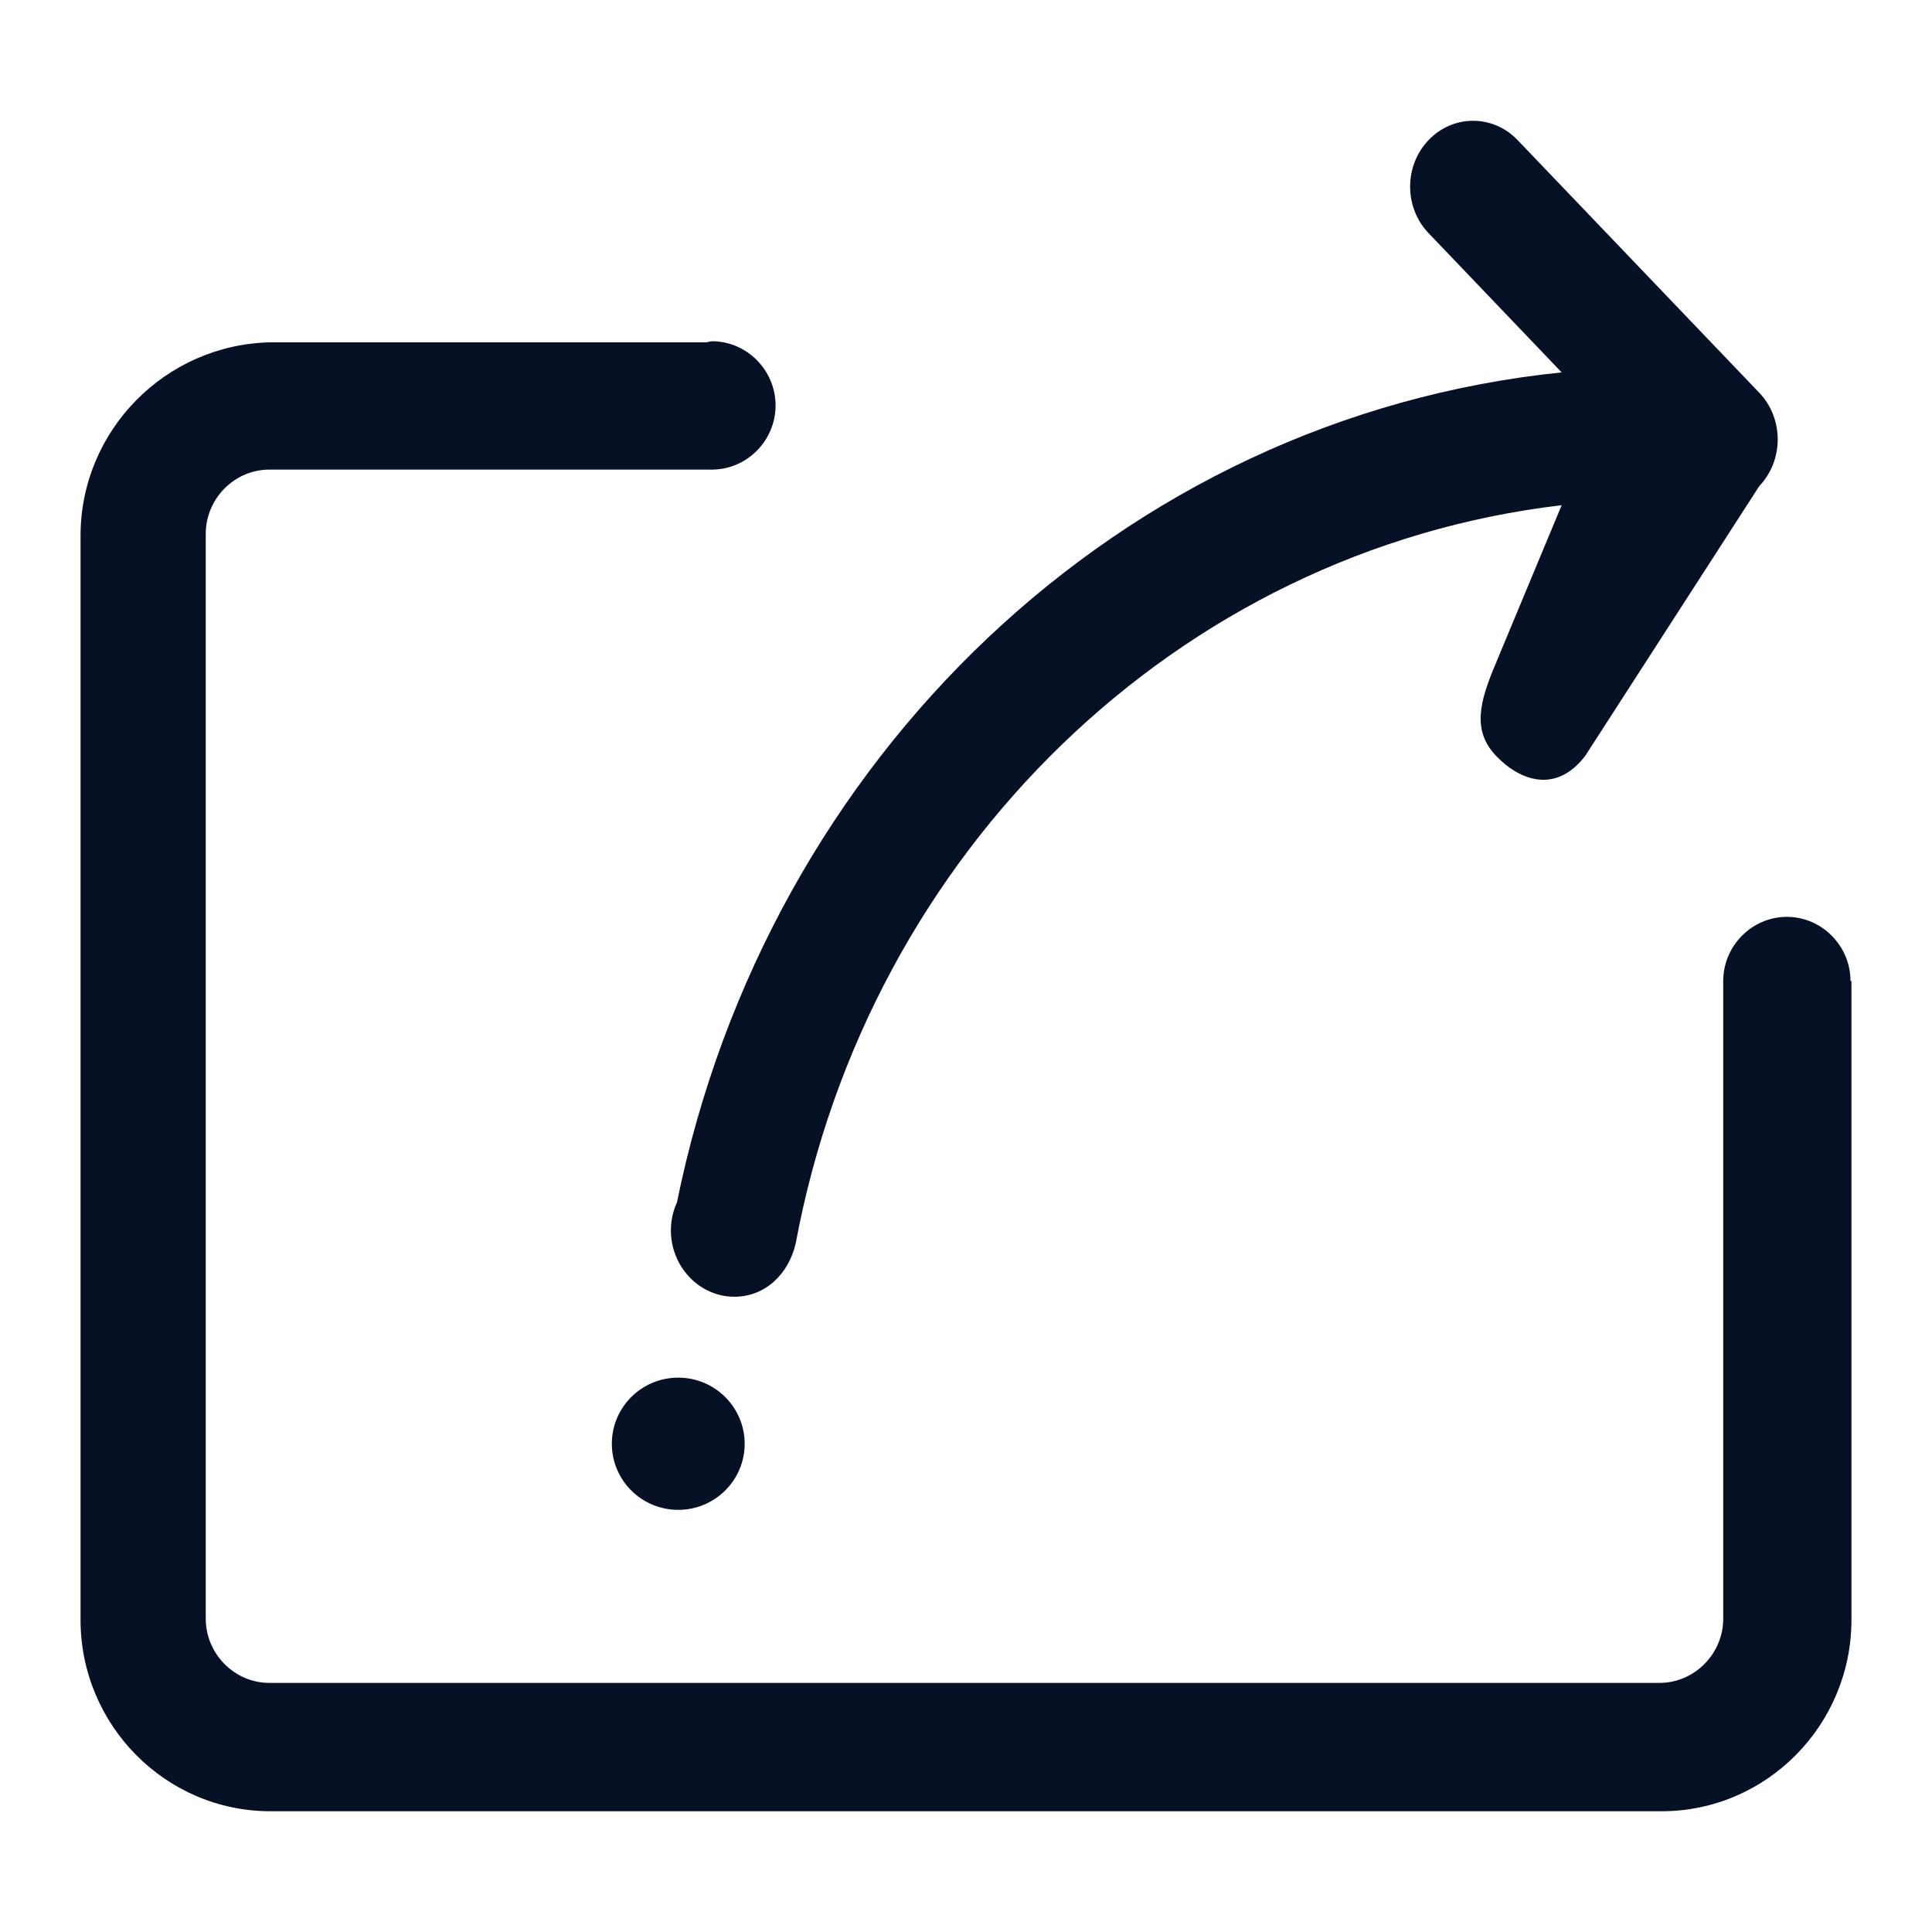 <?xml version="1.0" encoding="UTF-8"?>
<svg width="16px" height="16px" viewBox="0 0 16 16" version="1.1" xmlns="http://www.w3.org/2000/svg" xmlns:xlink="http://www.w3.org/1999/xlink">
    <title>icon_detail_share_blank</title>
    <g id="icon_detail_share_blank" stroke="none" stroke-width="1" fill="none" fill-rule="evenodd">
        <g id="icon/关注备份-5" fill="#071125">
            <path d="M5.896,2.826 C6.185,2.826 6.423,3.066 6.423,3.358 C6.423,3.649 6.185,3.889 5.896,3.889 L5.896,3.889 L2.231,3.889 C1.942,3.889 1.704,4.129 1.704,4.421 L1.704,4.421 L1.704,13.405 C1.704,13.697 1.942,13.937 2.231,13.937 L2.231,13.937 L13.743,13.937 C14.032,13.937 14.271,13.697 14.271,13.405 L14.271,13.405 L14.271,8.124 C14.271,7.833 14.509,7.593 14.798,7.593 C15.087,7.593 15.325,7.833 15.325,8.124 L15.325,8.124 L15.333,8.124 L15.333,13.414 C15.333,14.288 14.628,15 13.76,15 L13.76,15 L2.24,15 C1.372,15 0.667,14.288 0.667,13.414 L0.667,13.414 L0.667,4.438 C0.667,3.563 1.372,2.852 2.24,2.835 L2.24,2.835 L5.845,2.835 C5.862,2.835 5.879,2.826 5.896,2.826 Z M5.617,11.409 C5.92,11.409 6.167,11.654 6.167,11.957 C6.167,12.259 5.92,12.504 5.617,12.504 C5.313,12.504 5.067,12.259 5.067,11.957 C5.067,11.654 5.313,11.409 5.617,11.409 Z M11.831,1.16 C12.034,0.947 12.365,0.947 12.568,1.16 L12.568,1.16 L14.57,3.253 C14.773,3.466 14.773,3.812 14.57,4.025 L14.57,4.025 L13.128,6.26 C12.891,6.57 12.594,6.473 12.39,6.26 C12.187,6.047 12.255,5.807 12.39,5.488 L12.39,5.488 L12.933,4.184 C9.753,4.557 7.192,7.058 6.59,10.296 L6.59,10.296 C6.531,10.553 6.336,10.739 6.081,10.739 C5.793,10.739 5.556,10.491 5.556,10.189 C5.556,10.109 5.573,10.03 5.606,9.959 C6.353,6.278 9.287,3.457 12.933,3.084 L12.933,3.084 L11.831,1.931 C11.627,1.718 11.627,1.373 11.831,1.16 Z" id="形状结合"></path>
        </g>
    </g>
</svg>